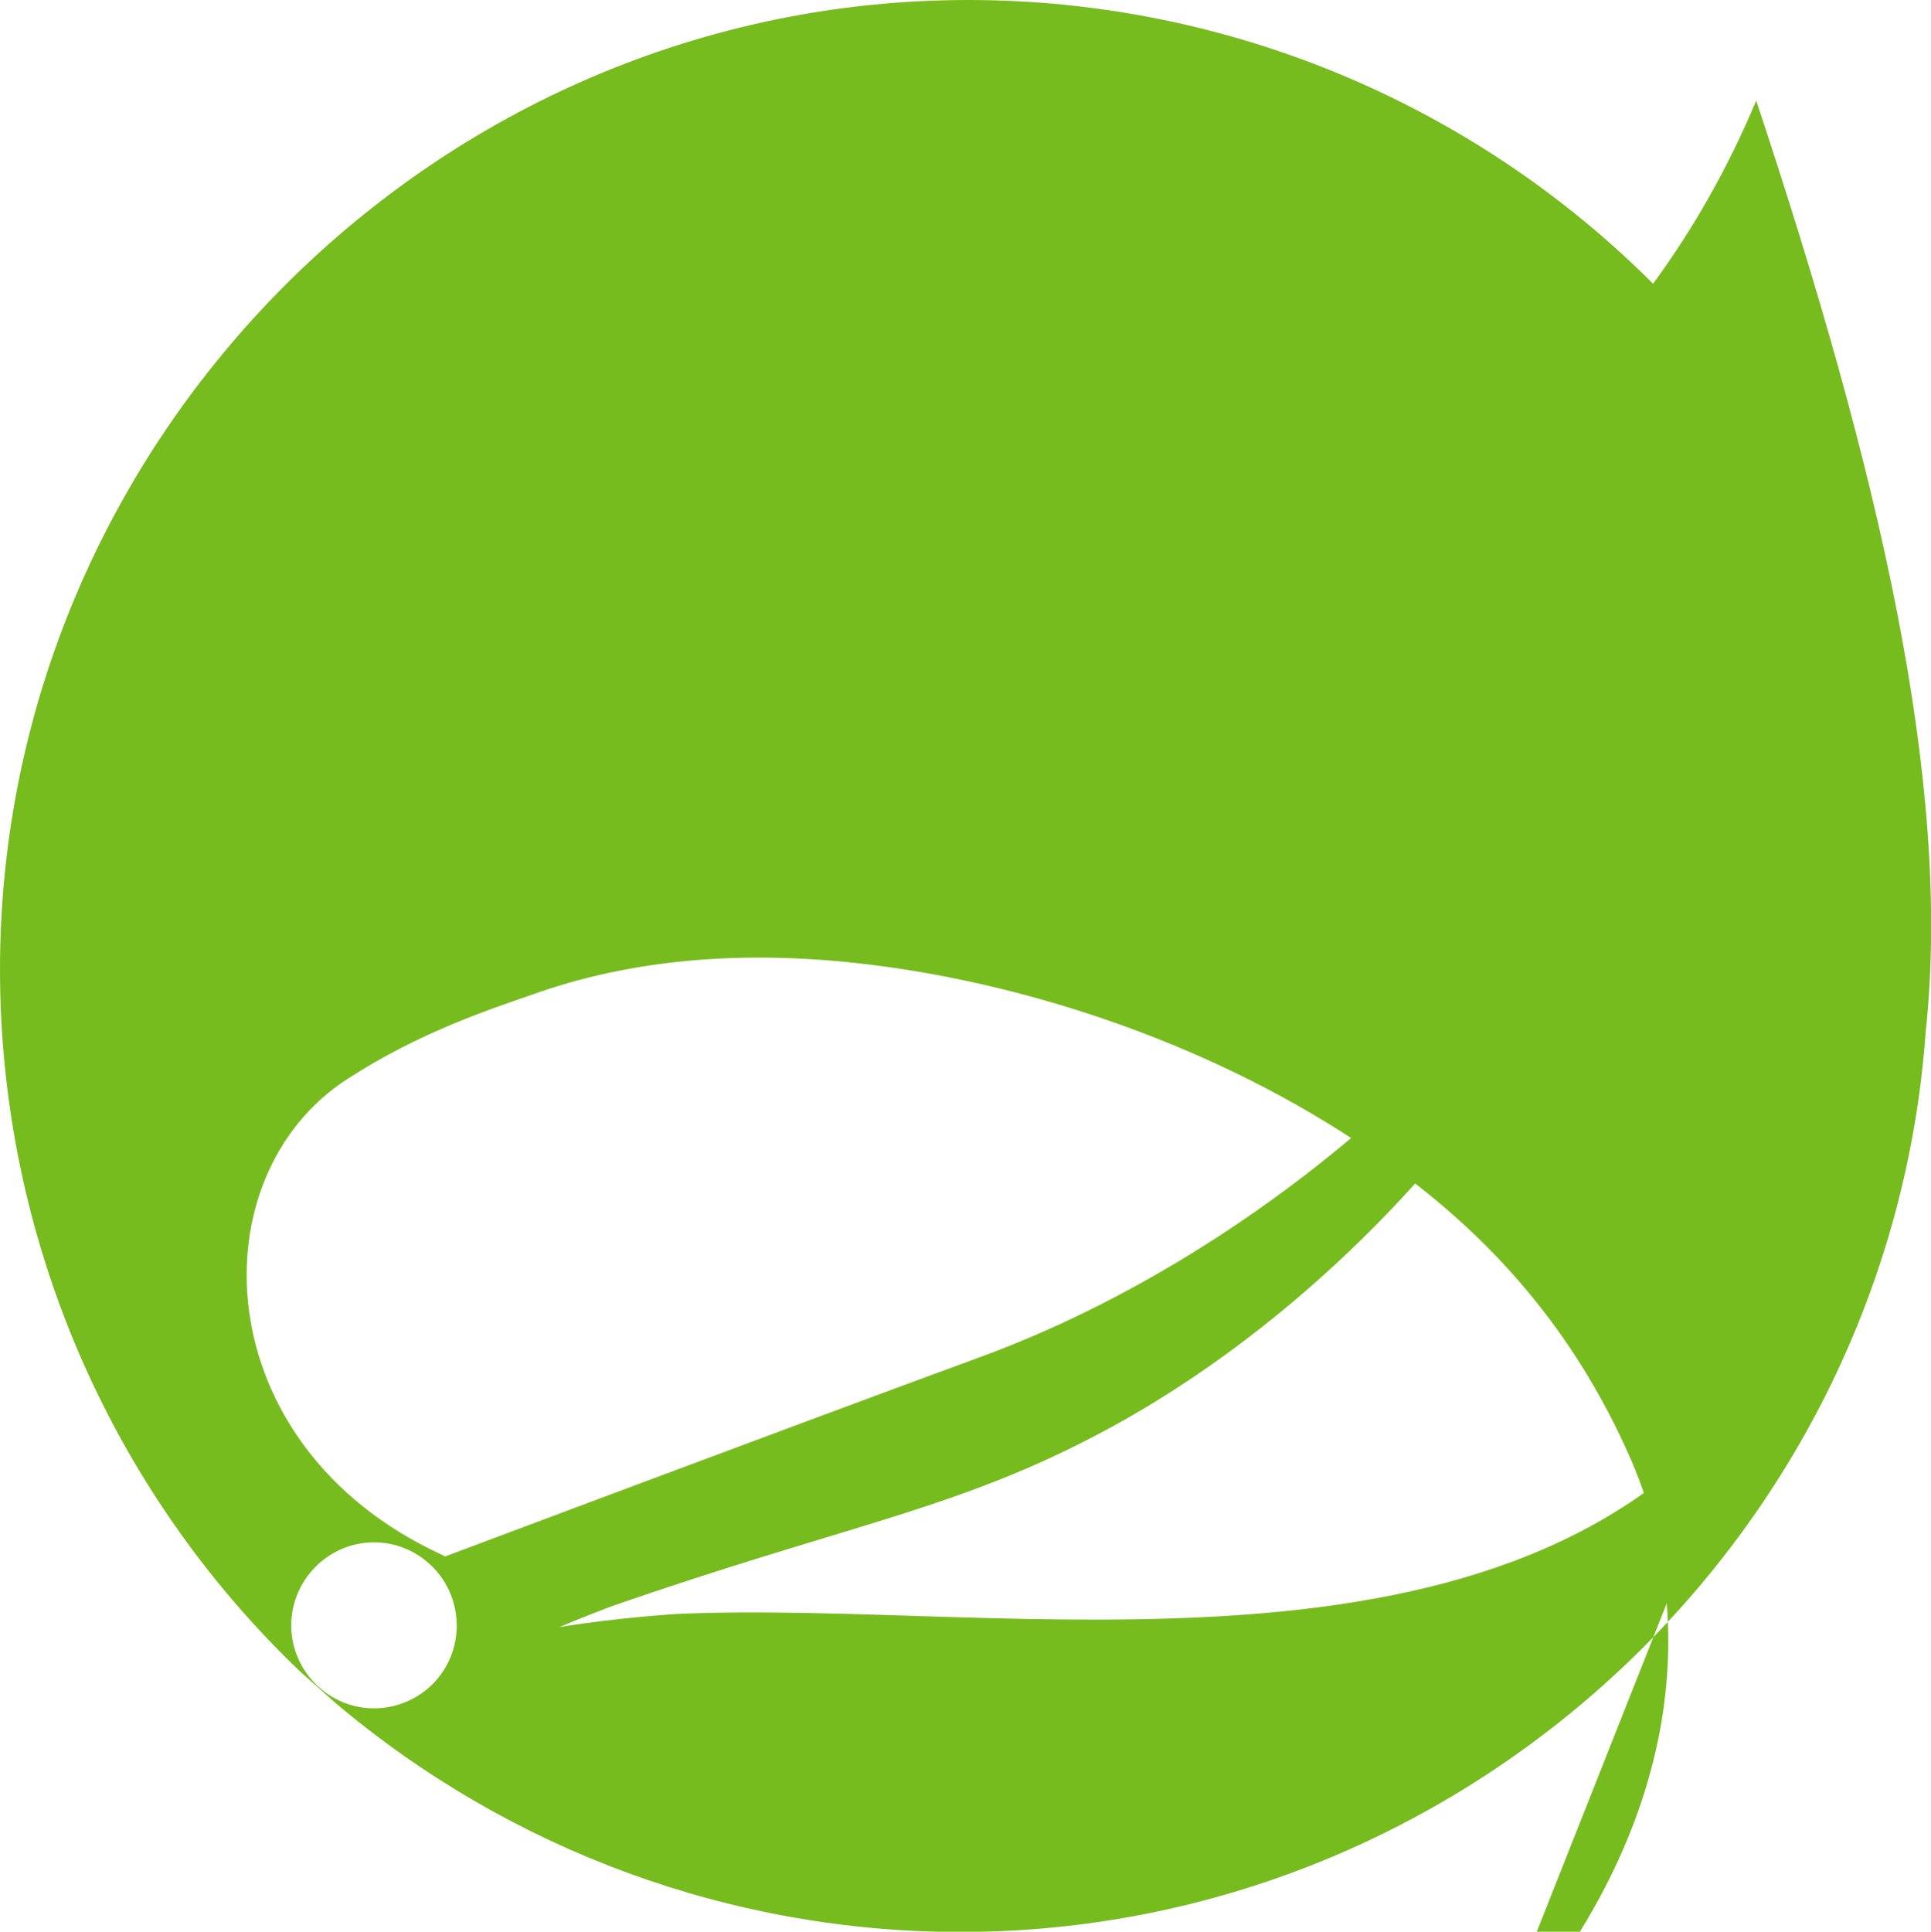 
<svg xmlns="http://www.w3.org/2000/svg" viewBox="0 0 767.8 768">
  <path fill="#77bc1f" d="M698.3 40c-10.8 25.8-24.5 50.3-41 72.8C585.1 40.6 487.1 0 385 0 173.8 0 0 174 0 385.5 0 491 43.2 592 119.6 664.8l14.2 12.6c69.4 58.5 157.3 90.7 248 90.7 200.8 0 369.6-157.4 383.9-358 10.5-98.2-18.3-222.4-67.4-370.1zm-524 627c-6.2 7.7-15.7 12.2-25.6 12.2-18.1 0-32.9-14.9-32.9-33s14.8-33 32.9-33c7.5 0 14.9 2.6 20.7 7.4 14.1 11.4 16.3 32.3 4.9 46.4zm522.4-115.4c-95 126.7-297.9 84-428 90.1 0 0-23.1 1.4-46.3 5.2 0 0 8.7-3.7 20-8 91.3-31.8 134.5-38 190-66.5 104.5-53.2 207.8-169.6 229.3-290.7C621.9 398.2 501.3 498.3 391.2 539c-75.8 27.8-214.2 79.8-214.2 79.8l-1.8-.9c-93.6-43.4-97-150.3-37.1-188.9 29-18.8 56.9-27.8 75.9-34.4 41.5-14.4 90.6-18 147.4-8.9 62.6 10 135.2 35.7 194.9 80 42.8 31.5 72 69.1 91.5 113 27.9 62.8 23.2 149.7-55.5 236.7z"/>
</svg>
